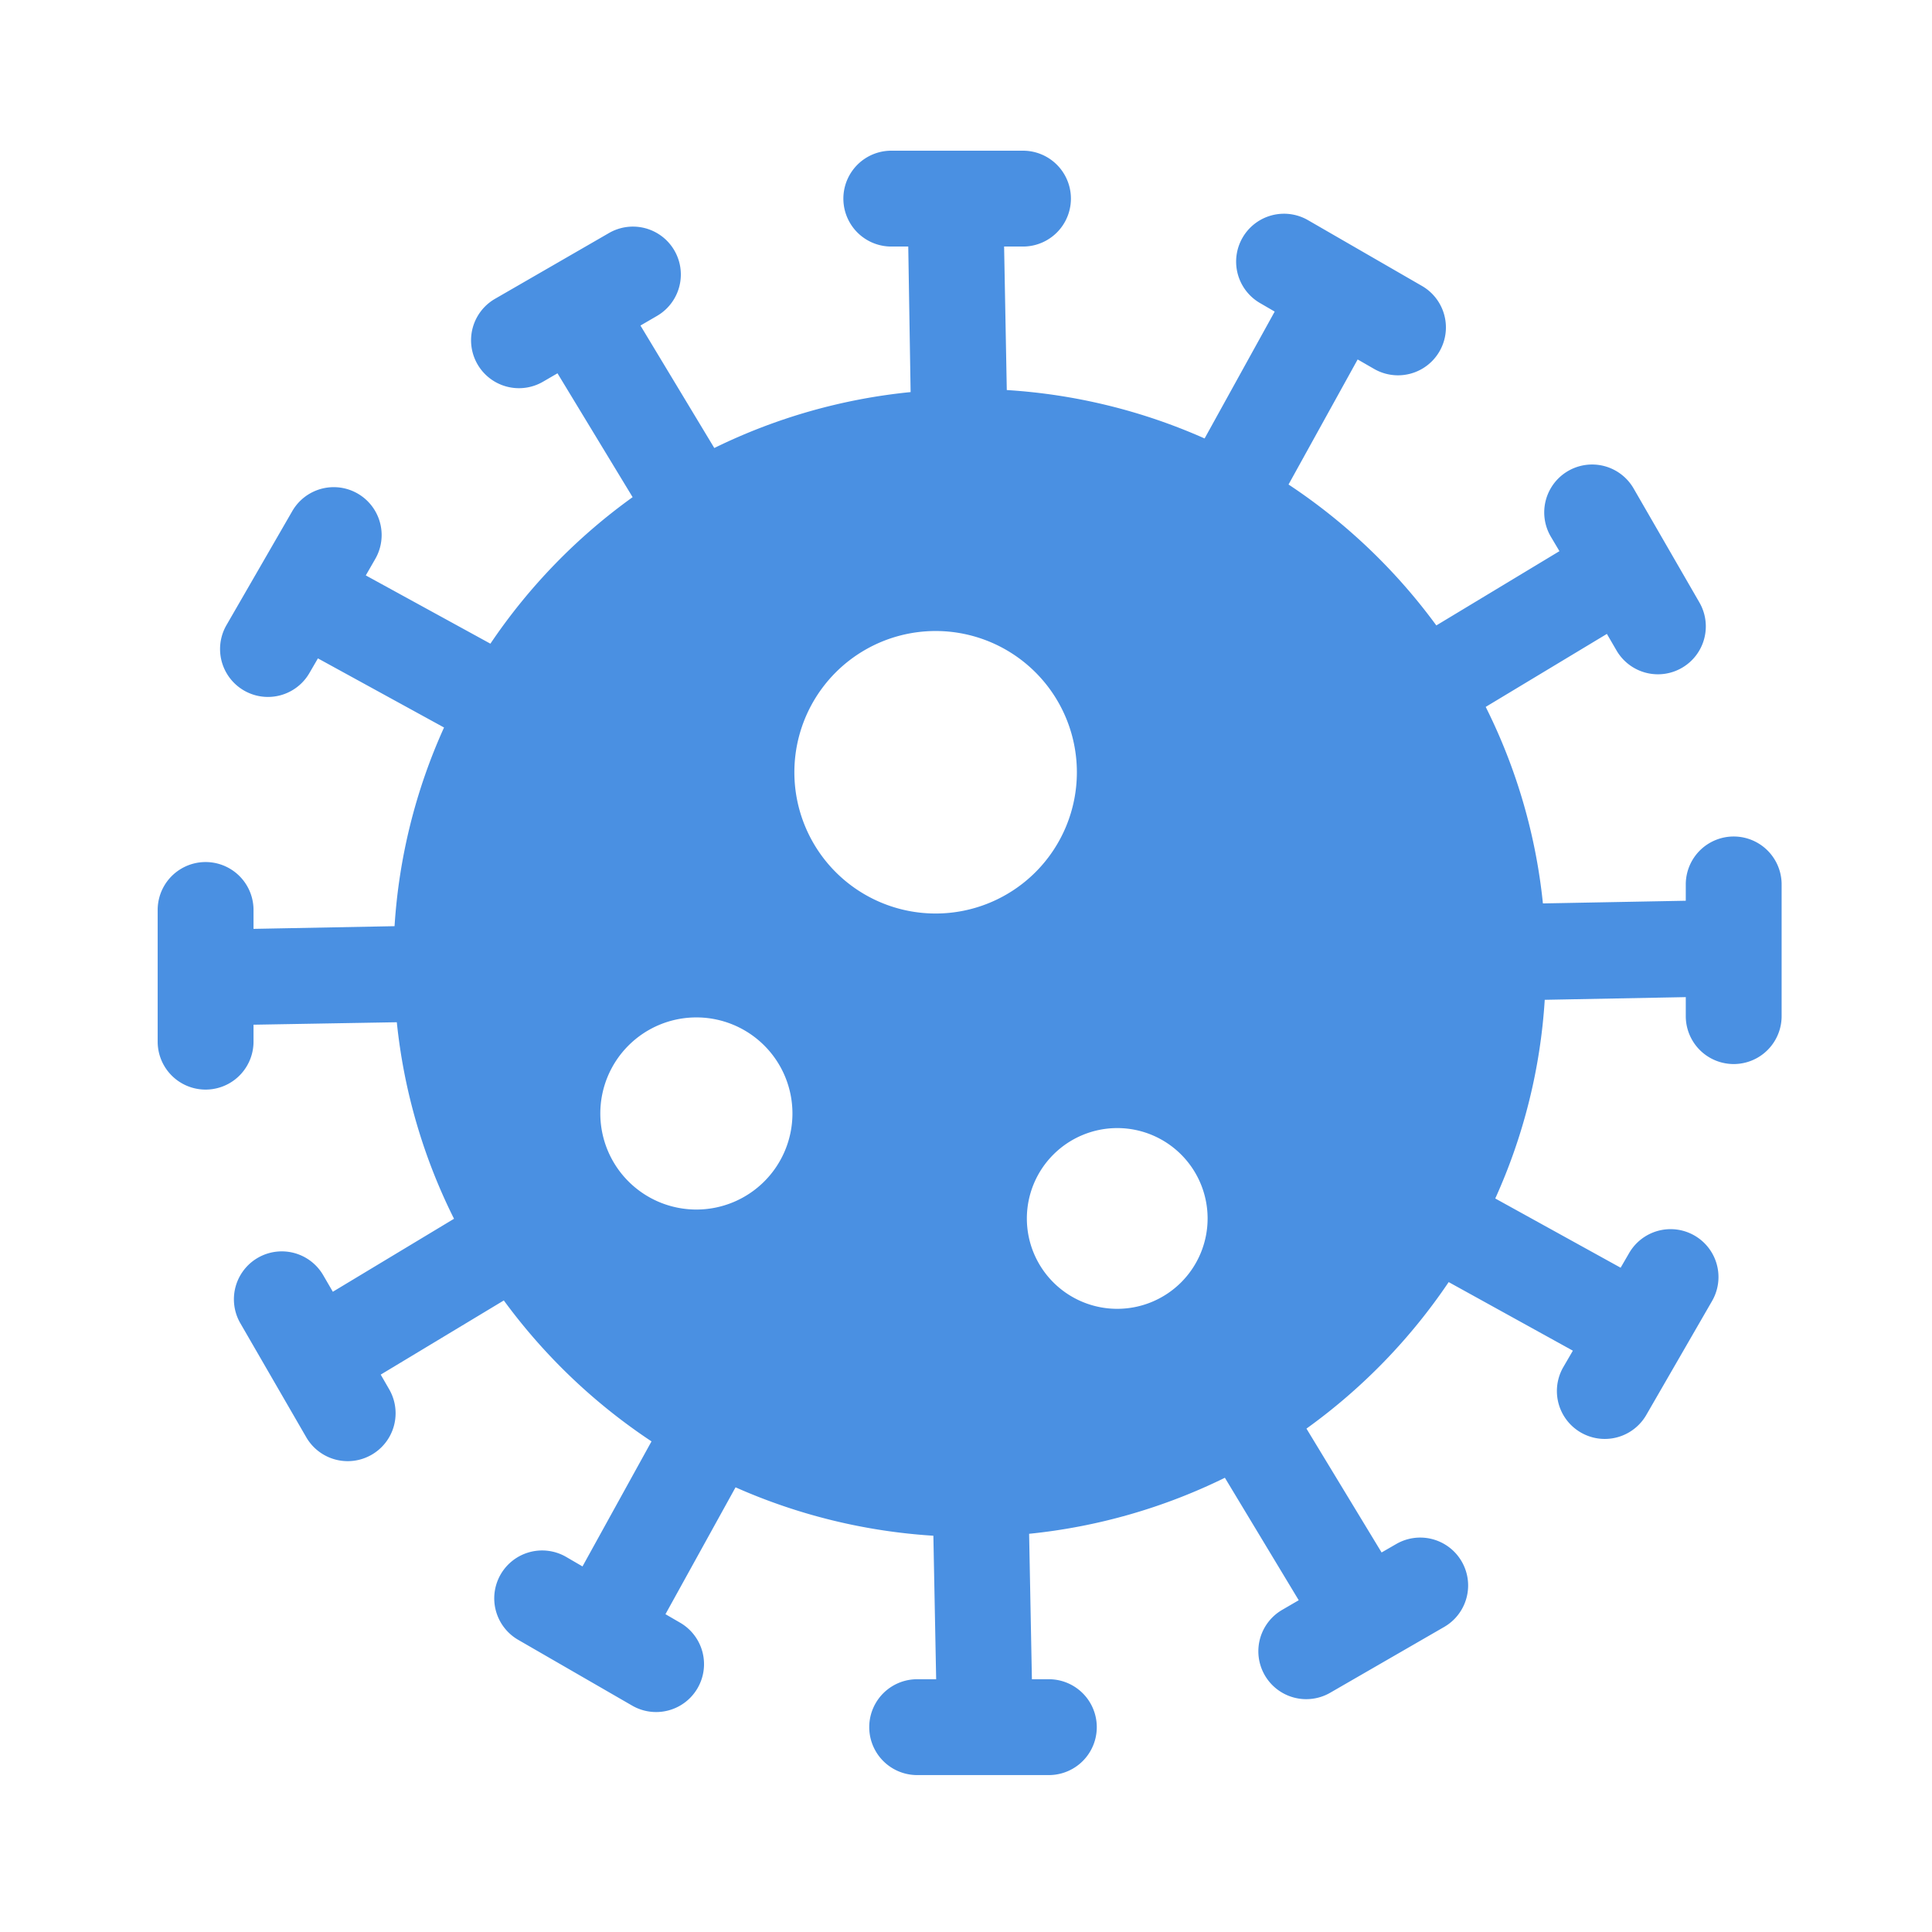 <svg xmlns="http://www.w3.org/2000/svg" width="18" height="18" viewBox="0 0 18 18">
  <defs>
    <style>.a {
      fill: none;
    }

    .b {
      fill: #4A90E2;
      fill-rule: evenodd;
    }</style>
  </defs>
  <g transform="translate(-129.399 0.4)">
    <g transform="translate(129.399)">
      <rect class="a" width="18" height="18" transform="translate(0 -0.4)"/>
      <g transform="translate(1.467 1.006)">
        <path class="b"
              d="M138.322,3.656,138.3,2.3h-.158a.446.446,0,0,1,0-.893h1.227a.446.446,0,1,1,0,.893h-.176l.025,1.337a5.355,5.355,0,0,1,1.843.451l.653-1.182-.136-.079a.446.446,0,1,1,.446-.773l1.062.613a.446.446,0,1,1-.446.773l-.153-.088-.644,1.165a5.4,5.4,0,0,1,1.377,1.313l1.147-.692L144.285,5a.446.446,0,1,1,.773-.446l.613,1.062a.446.446,0,1,1-.773.446l-.089-.153-1.129.68a5.293,5.293,0,0,1,.533,1.831l1.331-.025V8.243a.446.446,0,0,1,.893,0V9.47a.446.446,0,0,1-.893,0V9.293l-1.314.025a5.284,5.284,0,0,1-.461,1.851l1.168.645.079-.136a.446.446,0,1,1,.773.446l-.613,1.062a.446.446,0,0,1-.773-.446l.089-.153-1.157-.639a5.4,5.4,0,0,1-1.325,1.365l.7,1.154.137-.079a.446.446,0,0,1,.446.773l-1.062.613a.446.446,0,1,1-.446-.773l.153-.089-.688-1.141a5.359,5.359,0,0,1-1.824.522l.026,1.355h.158a.446.446,0,1,1,0,.893h-1.227a.446.446,0,1,1,0-.893h.177l-.026-1.337a5.371,5.371,0,0,1-1.843-.451l-.653,1.182.136.079a.446.446,0,0,1-.446.773l-1.062-.613a.446.446,0,1,1,.446-.773l.153.089.643-1.165a5.409,5.409,0,0,1-1.376-1.313l-1.147.691.079.137a.446.446,0,1,1-.773.446l-.614-1.062a.446.446,0,0,1,.773-.446l.089.153,1.129-.68a5.3,5.3,0,0,1-.533-1.831L132.2,9.55v.158a.446.446,0,1,1-.893,0V8.481a.446.446,0,1,1,.893,0v.176l1.314-.025a5.292,5.292,0,0,1,.461-1.851L132.8,6.137l-.079.136a.446.446,0,1,1-.773-.446l.613-1.062a.446.446,0,1,1,.773.446l-.088.153L134.407,6a5.386,5.386,0,0,1,1.325-1.365l-.7-1.154-.136.079a.446.446,0,1,1-.446-.773l1.062-.613a.446.446,0,1,1,.446.773l-.153.089.688,1.141A5.348,5.348,0,0,1,138.322,3.656Zm1.926,6.857a.842.842,0,1,1-.843.843A.843.843,0,0,1,140.248,10.513Zm-3.922-1.031a.895.895,0,1,1-.895.895A.895.895,0,0,1,136.326,9.482Zm2.228-3.6A1.316,1.316,0,1,1,137.239,7.2,1.316,1.316,0,0,1,138.554,5.882Z"
              transform="translate(-131.305 -1.409)"/>
      </g>
    </g>
  </g>
</svg>

